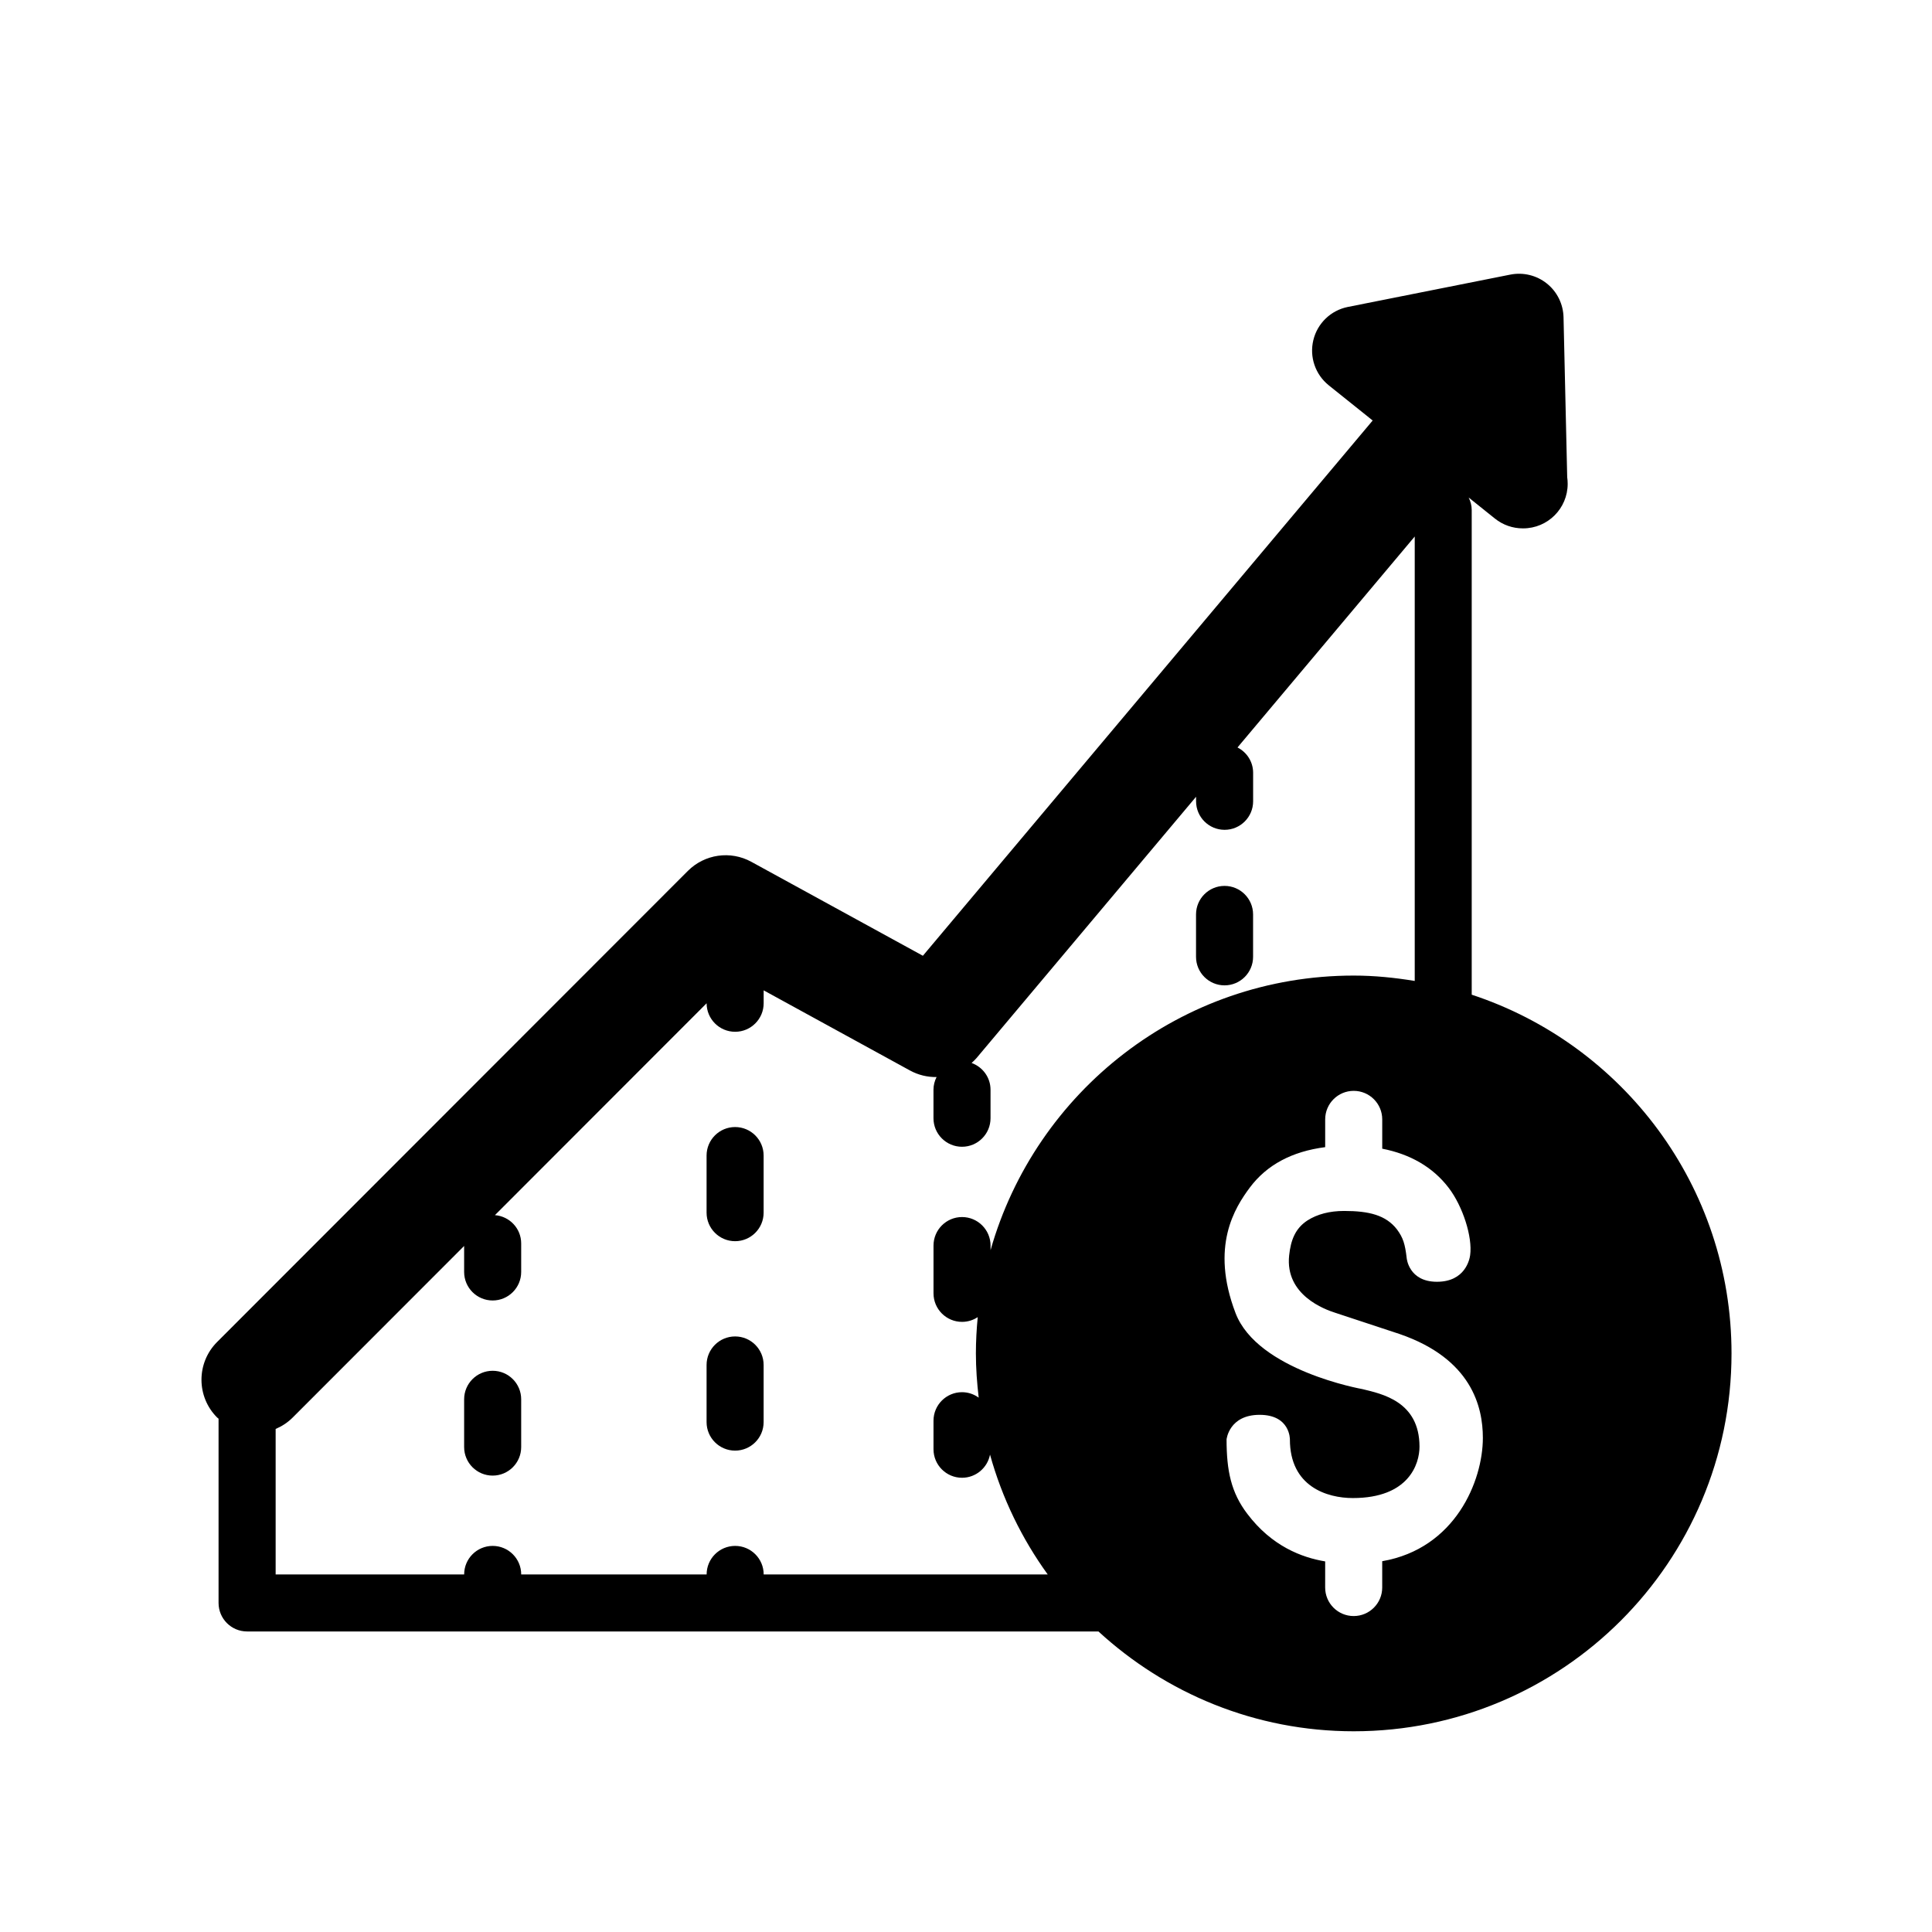 <?xml version="1.0" encoding="UTF-8"?>
<!-- The Best Svg Icon site in the world: iconSvg.co, Visit us! https://iconsvg.co -->
<svg fill="#000000" width="800px" height="800px" version="1.1" viewBox="144 144 512 512" xmlns="http://www.w3.org/2000/svg">
 <g>
  <path d="m338.81 472.93c4.176 0 7.559-3.387 7.559-7.559v-15.133c0-4.172-3.379-7.559-7.559-7.559-4.176 0-7.559 3.387-7.559 7.559v15.133c0 4.176 3.387 7.559 7.559 7.559z"/>
  <path d="m338.81 528.43c4.176 0 7.559-3.387 7.559-7.559v-15.141c0-4.172-3.379-7.559-7.559-7.559-4.176 0-7.559 3.387-7.559 7.559v15.141c0 4.176 3.387 7.559 7.559 7.559z"/>
  <path d="m468.52 405.13c4.172 0 7.559-3.387 7.559-7.559v-11.238c0-4.172-3.387-7.559-7.559-7.559-4.172 0-7.559 3.387-7.559 7.559v11.238c0 4.172 3.379 7.559 7.559 7.559z"/>
  <path d="m274.56 535.05c4.176 0 7.559-3.387 7.559-7.559v-12.66c0-4.172-3.379-7.559-7.559-7.559-4.176 0-7.559 3.387-7.559 7.559v12.66c0.004 4.172 3.383 7.559 7.559 7.559z"/>
  <path d="m534.02 407.6v-128.42c0-1.199-0.309-2.316-0.801-3.324l6.961 5.578c2.137 1.715 4.746 2.59 7.379 2.59h0.09c6.519 0 11.801-5.281 11.801-11.801 0-0.598-0.039-1.188-0.125-1.77l-0.973-42.375c-0.082-3.481-1.691-6.762-4.414-8.938-2.715-2.18-6.254-3.043-9.684-2.367l-43.047 8.566c-4.5 0.898-8.07 4.312-9.152 8.77-1.09 4.453 0.504 9.133 4.082 12.004l11.637 9.324-119.2 141.85-45.469-24.902c-5.523-3.023-12.363-2.035-16.812 2.414l-124.75 124.84c-5.531 5.527-5.531 14.488 0 20.016 0.117 0.117 0.258 0.195 0.379 0.312v48.828c0 4.172 3.379 7.559 7.559 7.559h225.62c17.824 16.375 41.523 26.453 67.641 26.453 55.305 0 100.13-44.828 100.13-100.13 0.004-44.367-28.887-81.934-68.852-95.074zm-267.02 66.594v6.887c0 4.172 3.379 7.559 7.559 7.559 4.176 0 7.559-3.387 7.559-7.559v-7.559c0-3.965-3.066-7.184-6.957-7.496l56.098-56.145c0.004 4.172 3.387 7.551 7.559 7.551 4.176 0 7.559-3.387 7.559-7.559v-3.422l38.777 21.242c2.223 1.215 4.648 1.777 7.047 1.738-0.508 1.012-0.82 2.144-0.82 3.356v7.559c0 4.172 3.387 7.559 7.559 7.559s7.559-3.387 7.559-7.559v-7.559c0-3.273-2.102-6.039-5.019-7.09 0.453-0.414 0.91-0.828 1.316-1.309l58.176-69.238v1.203c0 4.172 3.387 7.559 7.559 7.559s7.559-3.387 7.559-7.559v-7.559c0-2.938-1.691-5.457-4.141-6.707l46.969-55.906v117.78c-5.273-0.863-10.645-1.422-16.164-1.422-45.801 0-84.332 30.781-96.246 72.766v-1.215c0-4.172-3.387-7.559-7.559-7.559s-7.559 3.387-7.559 7.559v12.66c0 4.172 3.387 7.559 7.559 7.559 1.543 0 2.969-0.469 4.16-1.254-0.309 3.168-0.488 6.375-0.488 9.617 0 3.977 0.297 7.871 0.742 11.723-1.246-0.906-2.766-1.449-4.418-1.449-4.172 0-7.559 3.387-7.559 7.559v7.559c0 4.172 3.387 7.559 7.559 7.559 3.684 0 6.746-2.644 7.418-6.137 3.215 11.574 8.434 22.273 15.289 31.754h-75.27c0-4.172-3.379-7.559-7.559-7.559-4.176 0-7.559 3.387-7.559 7.559h-49.141c0-4.172-3.379-7.559-7.559-7.559-4.176 0-7.559 3.387-7.559 7.559h-49.957v-38.551c1.641-0.695 3.188-1.691 4.523-3.031zm243.3 83.539v6.977c0 4.176-3.379 7.559-7.559 7.559-4.176 0-7.559-3.379-7.559-7.559l0.004-6.918c-6.188-1.031-14.148-4.027-20.625-12.594-4.312-5.648-5.508-11.465-5.508-19.738 0 0 0.637-6.516 8.766-6.516 8.133 0 8.016 6.516 8.016 6.516 0 12.488 9.812 15.539 16.688 15.539 14.801 0 17.668-9.004 17.66-13.645-0.023-11.969-9.945-13.961-15.133-15.227 0 0-27.797-4.883-33.621-20.152-6.758-17.703-0.16-27.941 3.785-33.258 4.516-6.035 11.199-9.578 19.973-10.711v-7.359c0-4.172 3.379-7.559 7.559-7.559 4.176 0 7.559 3.387 7.559 7.559v7.766c7.332 1.438 13.375 4.812 17.629 10.398 3.688 4.832 6.34 12.973 5.668 17.84-0.145 1.074-1.301 7.031-8.797 7.031-7.496 0-8.016-6.258-8.016-6.258-0.438-3.797-0.957-5.406-2.57-7.609-2.926-3.793-7.41-4.902-13.992-4.902-3.875 0-7.129 0.848-9.758 2.527-3.223 2.117-4.398 5.215-4.832 9.238-1.137 10.559 9.539 14.363 12.168 15.203l17.109 5.648c19.051 6.559 22.059 19.254 22.059 27.527-0.004 11.383-7.285 29.324-26.672 32.676z"/>
 </g>
</svg>